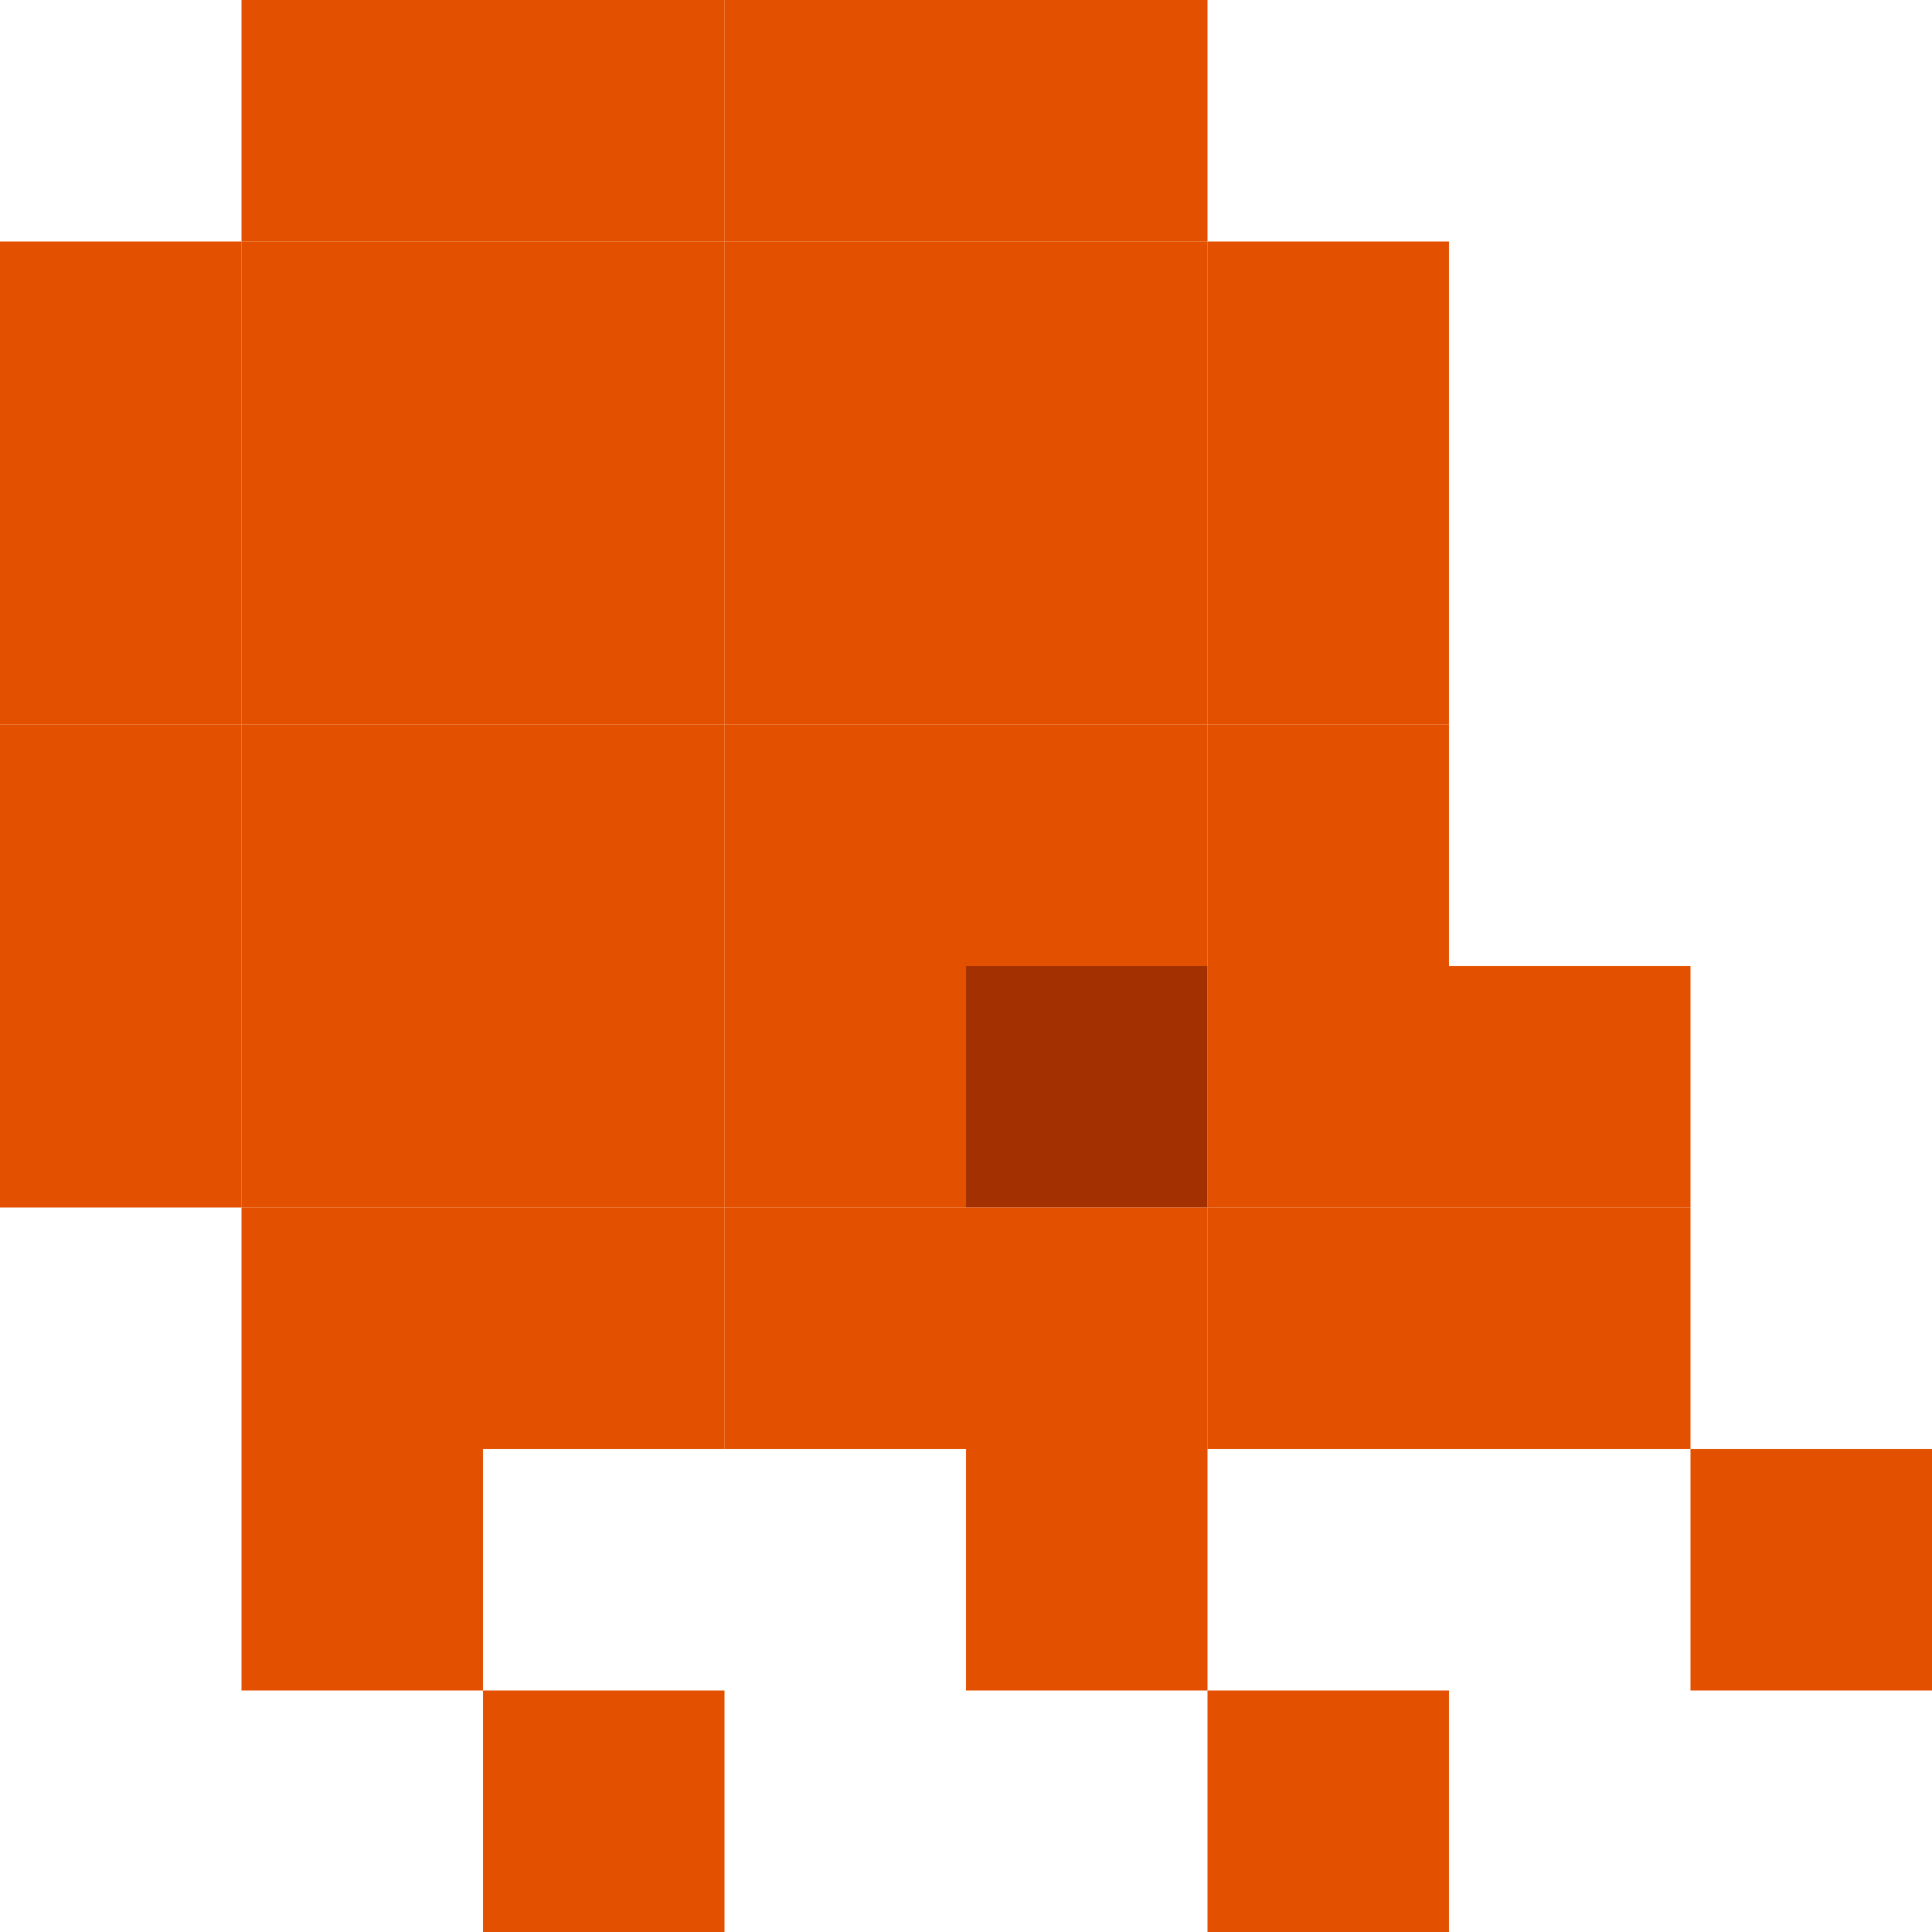 <?xml version="1.0" encoding="UTF-8" ?>
<svg version="1.1" width="8" height="8" xmlns="http://www.w3.org/2000/svg">
<rect x="1" y="0" width="1" height="1" fill="#E35100" />
<rect x="2" y="0" width="1" height="1" fill="#E35100" />
<rect x="3" y="0" width="1" height="1" fill="#E35100" />
<rect x="4" y="0" width="1" height="1" fill="#E35100" />
<rect x="0" y="1" width="1" height="1" fill="#E35100" />
<rect x="1" y="1" width="1" height="1" fill="#E35100" />
<rect x="2" y="1" width="1" height="1" fill="#E35100" />
<rect x="3" y="1" width="1" height="1" fill="#E35100" />
<rect x="4" y="1" width="1" height="1" fill="#E35100" />
<rect x="5" y="1" width="1" height="1" fill="#E35100" />
<rect x="0" y="2" width="1" height="1" fill="#E35100" />
<rect x="1" y="2" width="1" height="1" fill="#E35100" />
<rect x="2" y="2" width="1" height="1" fill="#E35100" />
<rect x="3" y="2" width="1" height="1" fill="#E35100" />
<rect x="4" y="2" width="1" height="1" fill="#E35100" />
<rect x="5" y="2" width="1" height="1" fill="#E35100" />
<rect x="0" y="3" width="1" height="1" fill="#E35100" />
<rect x="1" y="3" width="1" height="1" fill="#E35100" />
<rect x="2" y="3" width="1" height="1" fill="#E35100" />
<rect x="3" y="3" width="1" height="1" fill="#E35100" />
<rect x="4" y="3" width="1" height="1" fill="#E35100" />
<rect x="5" y="3" width="1" height="1" fill="#E35100" />
<rect x="0" y="4" width="1" height="1" fill="#E35100" />
<rect x="1" y="4" width="1" height="1" fill="#E35100" />
<rect x="2" y="4" width="1" height="1" fill="#E35100" />
<rect x="3" y="4" width="1" height="1" fill="#E35100" />
<rect x="4" y="4" width="1" height="1" fill="#A23000" />
<rect x="5" y="4" width="1" height="1" fill="#E35100" />
<rect x="6" y="4" width="1" height="1" fill="#E35100" />
<rect x="1" y="5" width="1" height="1" fill="#E35100" />
<rect x="2" y="5" width="1" height="1" fill="#E35100" />
<rect x="3" y="5" width="1" height="1" fill="#E35100" />
<rect x="4" y="5" width="1" height="1" fill="#E35100" />
<rect x="5" y="5" width="1" height="1" fill="#E35100" />
<rect x="6" y="5" width="1" height="1" fill="#E35100" />
<rect x="1" y="6" width="1" height="1" fill="#E35100" />
<rect x="4" y="6" width="1" height="1" fill="#E35100" />
<rect x="7" y="6" width="1" height="1" fill="#E35100" />
<rect x="2" y="7" width="1" height="1" fill="#E35100" />
<rect x="5" y="7" width="1" height="1" fill="#E35100" />
</svg>